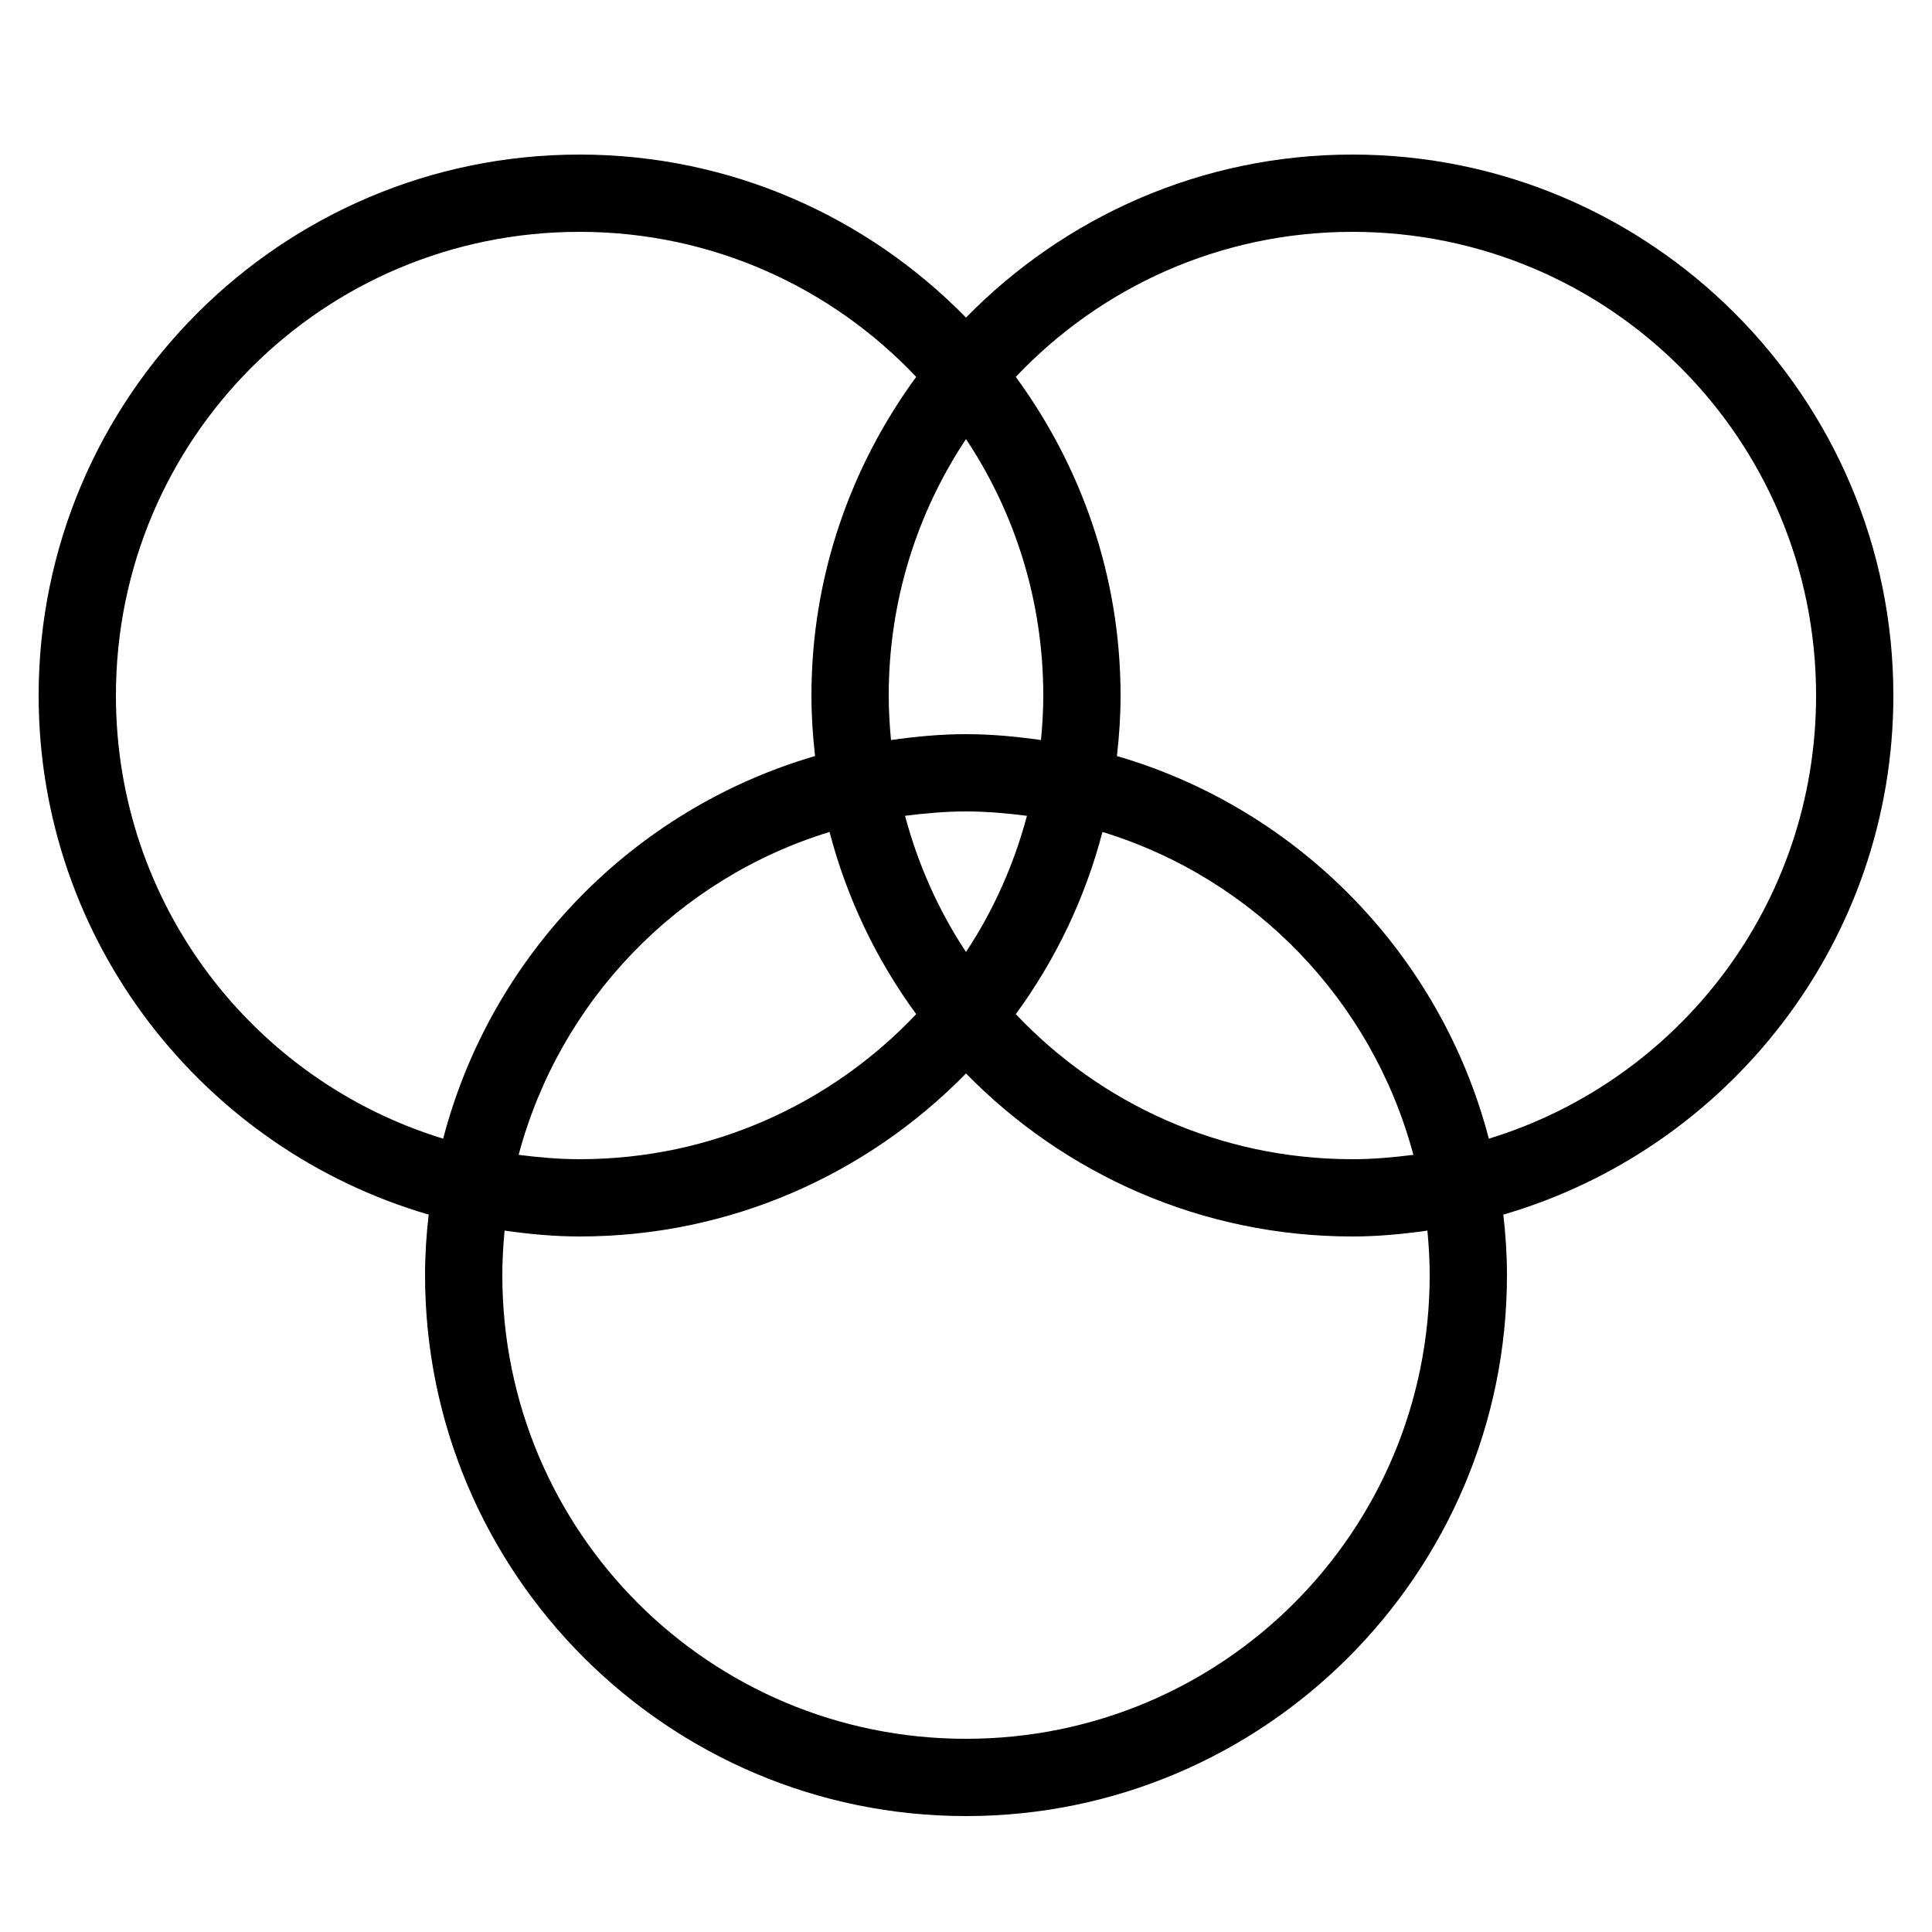 <svg class="" width="100" height="100" xmlns="http://www.w3.org/2000/svg" x="0px" y="0px" viewBox="0 0 50 50">
<title>venn</title>
<path d="M 15 4 C 7.281 4 1 10.281 1 18 C 1 24.363 5.27 29.738 11.094 31.434 C 11.035 31.949 11 32.469 11 33 C 11 40.719 17.281 47 25 47 C 32.719 47 39 40.719 39 33 C 39 32.469 38.965 31.949 38.906 31.434 C 44.73 29.738 49 24.363 49 18 C 49 10.281 42.719 4 35 4 C 31.082 4 27.543 5.621 25 8.219 C 22.457 5.621 18.918 4 15 4 Z M 15 6 C 18.438 6 21.527 7.445 23.711 9.754 C 22.016 12.07 21 14.914 21 18 C 21 18.531 21.035 19.051 21.094 19.566 C 16.387 20.938 12.711 24.711 11.469 29.469 C 6.559 27.965 3 23.41 3 18 C 3 11.359 8.359 6 15 6 Z M 35 6 C 41.641 6 47 11.359 47 18 C 47 23.41 43.441 27.965 38.531 29.469 C 37.289 24.711 33.613 20.938 28.906 19.566 C 28.965 19.051 29 18.531 29 18 C 29 14.914 27.984 12.07 26.289 9.754 C 28.473 7.445 31.562 6 35 6 Z M 25 11.363 C 26.262 13.262 27 15.543 27 18 C 27 18.387 26.977 18.77 26.941 19.152 C 26.305 19.062 25.66 19 25 19 C 24.34 19 23.695 19.062 23.059 19.152 C 23.023 18.77 23 18.387 23 18 C 23 15.543 23.738 13.262 25 11.363 Z M 25 21 C 25.535 21 26.059 21.047 26.578 21.113 C 26.238 22.383 25.707 23.57 25 24.637 C 24.293 23.57 23.762 22.383 23.422 21.113 C 23.941 21.047 24.465 21 25 21 Z M 21.469 21.531 C 21.918 23.254 22.688 24.848 23.711 26.246 C 21.527 28.555 18.438 30 15 30 C 14.465 30 13.941 29.953 13.422 29.887 C 14.488 25.898 17.539 22.734 21.469 21.531 Z M 28.531 21.531 C 32.461 22.734 35.512 25.898 36.578 29.887 C 36.059 29.953 35.535 30 35 30 C 31.562 30 28.473 28.555 26.289 26.246 C 27.312 24.848 28.082 23.254 28.531 21.531 Z M 25 27.781 C 27.543 30.379 31.082 32 35 32 C 35.66 32 36.305 31.938 36.941 31.848 C 36.977 32.23 37 32.613 37 33 C 37 39.641 31.641 45 25 45 C 18.359 45 13 39.641 13 33 C 13 32.613 13.023 32.23 13.059 31.848 C 13.695 31.938 14.34 32 15 32 C 18.918 32 22.457 30.379 25 27.781 Z"></path></svg>